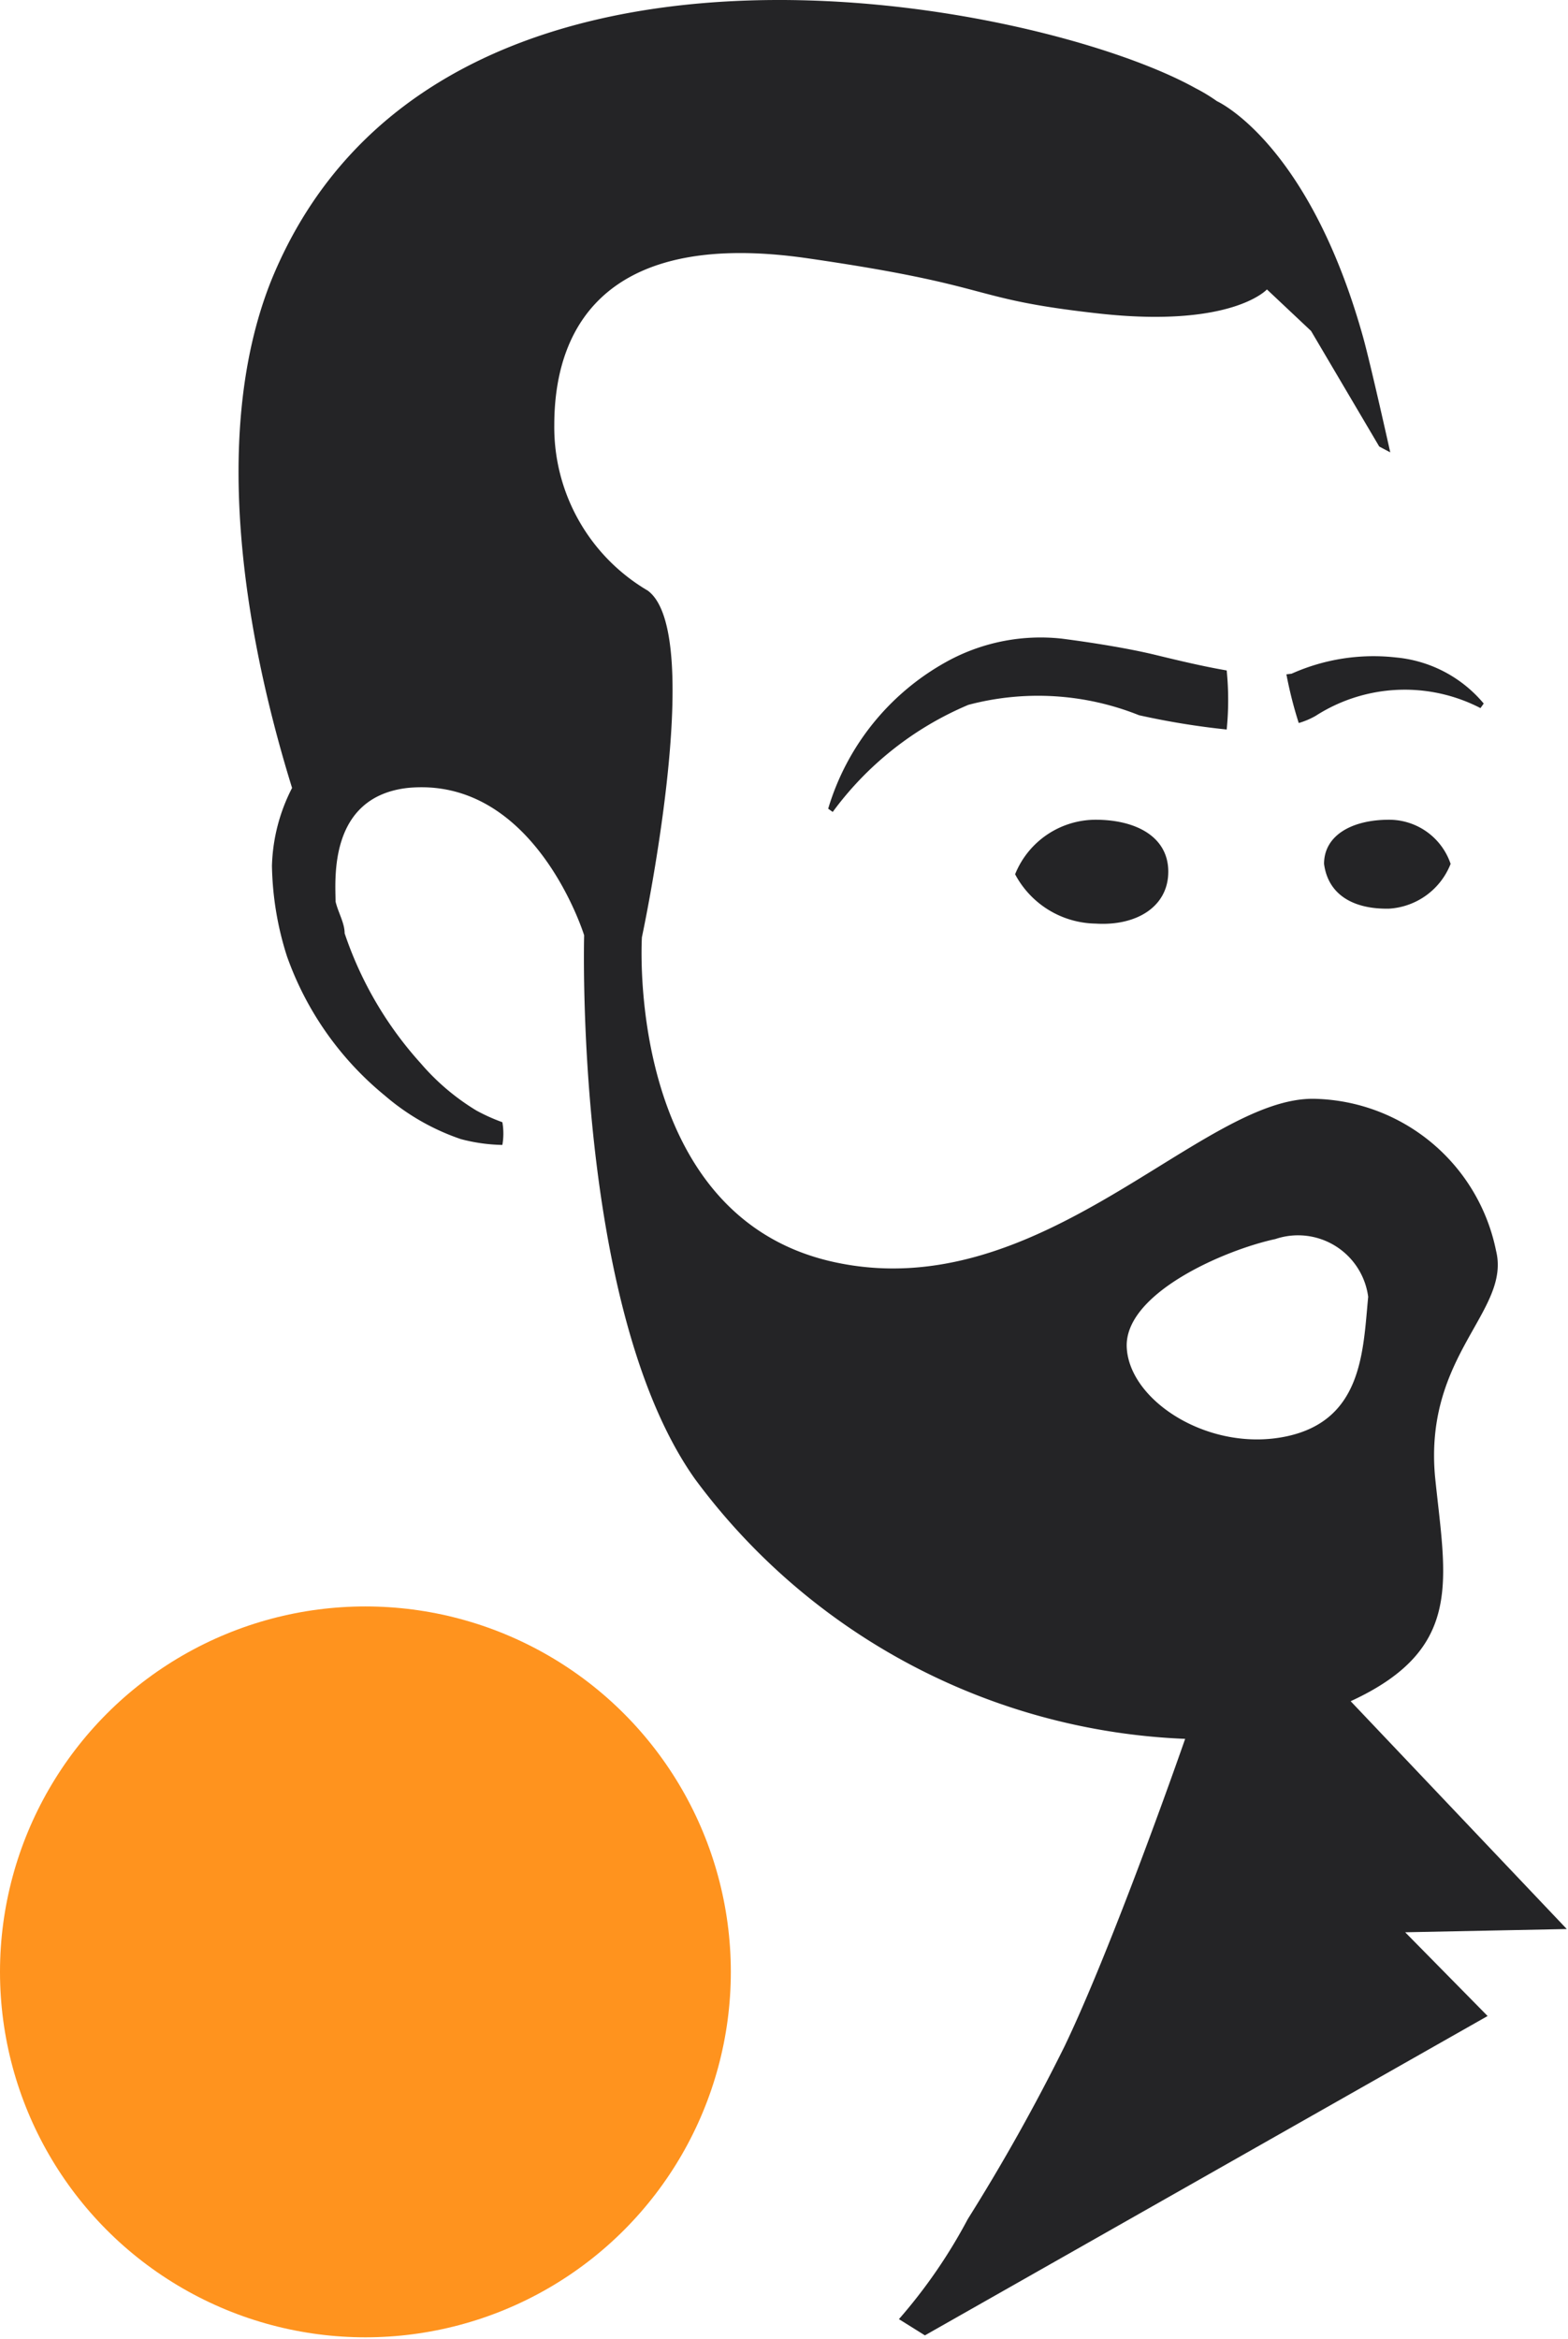 <?xml version="1.0" encoding="UTF-8" standalone="no"?>
<svg
   viewBox="0 0 13.408 20"
   version="1.1"
   id="svg59"
   sodipodi:docname="icon_black_orange.svg"
   width="13.408"
   height="20"
   inkscape:version="1.4.2 (ebf0e940, 2025-05-08)"
   xmlns:inkscape="http://www.inkscape.org/namespaces/inkscape"
   xmlns:sodipodi="http://sodipodi.sourceforge.net/DTD/sodipodi-0.dtd"
   xmlns="http://www.w3.org/2000/svg"
   xmlns:svg="http://www.w3.org/2000/svg">
  <sodipodi:namedview
     id="namedview61"
     pagecolor="#ffffff"
     bordercolor="#666666"
     borderopacity="1.0"
     inkscape:pageshadow="2"
     inkscape:pageopacity="0.0"
     inkscape:pagecheckerboard="0"
     showgrid="false"
     width="38.14px"
     inkscape:zoom="24.25"
     inkscape:cx="-1.0927835"
     inkscape:cy="17.525773"
     inkscape:window-width="1296"
     inkscape:window-height="1081"
     inkscape:window-x="104"
     inkscape:window-y="31"
     inkscape:window-maximized="0"
     inkscape:current-layer="svg59"
     inkscape:showpageshadow="2"
     inkscape:deskcolor="#d1d1d1" />
  <defs
     id="defs42">
    <style
       id="style40">.cls-1{fill:#242426;}.cls-2{fill:#ff931e;}</style>
  </defs>
  <g
     id="Layer_2"
     data-name="Layer 2"
     transform="matrix(0.555,0,0,0.555,0,0.005)">
    <g
       id="Layer_1-2"
       data-name="Layer 1">
      <g
         id="icon_black_orange">
        <path
           class="cls-1"
           d="m 19.82,10.38 a 6.32,6.32 0 0 0 0.19,0.75 1.19,1.19 0 0 0 0.26,-0.11 2.54,2.54 0 0 1 2.54,-0.12 l 0.05,-0.07 a 2,2 0 0 0 -1.35,-0.71 3.09,3.09 0 0 0 -1.61,0.25 z"
           id="path44" />
        <path
           class="cls-1"
           d="m 16.36,9.83 a 3,3 0 0 0 -1.71,0.32 3.84,3.84 0 0 0 -1.89,2.3 l 0.07,0.05 a 5,5 0 0 1 2.09,-1.65 4.19,4.19 0 0 1 2.63,0.16 11.87,11.87 0 0 0 1.35,0.22 4.58,4.58 0 0 0 0,-0.91 C 18.55,10.26 18.17,10.17 17.8,10.08 17.43,9.99 16.9,9.9 16.36,9.83 Z"
           id="path46" />
        <path
           class="cls-1"
           d="m 15.64,13.46 a 1.34,1.34 0 0 1 1.24,-0.84 c 0.62,0 1.12,0.26 1.12,0.8 0,0.54 -0.49,0.84 -1.12,0.8 a 1.43,1.43 0 0 1 -1.24,-0.76 z"
           id="path48" />
        <path
           class="cls-1"
           d="m 20.4,13.3 c 0,-0.44 0.43,-0.68 1,-0.68 a 1,1 0 0 1 0.95,0.68 1.09,1.09 0 0 1 -0.95,0.69 C 20.83,14 20.46,13.76 20.4,13.3 Z"
           id="path50" />
        <path
           class="cls-1"
           d="M 24.14,29.71 20.81,26.2 c 1.76,-0.81 1.46,-1.88 1.3,-3.46 -0.17,-1.88 1.17,-2.55 0.94,-3.48 a 2.92,2.92 0 0 0 -2.78,-2.34 c -1.75,-0.06 -4.23,3.23 -7.44,2.51 -3.21,-0.72 -2.94,-5 -2.94,-5 0,0 1,-4.67 0.09,-5.34 A 2.92,2.92 0 0 1 8.54,6.54 c 0,-1.64 0.93,-3 3.9,-2.57 2.97,0.43 2.42,0.62 4.48,0.85 2.06,0.23 2.6,-0.37 2.6,-0.37 l 0.68,0.64 v 0 l 1.05,1.78 0.17,0.09 c 0,0 -0.3,-1.35 -0.42,-1.78 -0.84,-3 -2.25,-3.63 -2.25,-3.63 v 0 A 2.63,2.63 0 0 0 18.42,1.35 C 16,0 6.7,-1.87 4.18,4.31 c -1,2.5 -0.31,5.79 0.32,7.82 a 2.78,2.78 0 0 0 -0.31,1.2 4.82,4.82 0 0 0 0.23,1.39 4.87,4.87 0 0 0 1.51,2.15 3.54,3.54 0 0 0 1.17,0.67 2.67,2.67 0 0 0 0.64,0.09 1,1 0 0 0 0,-0.35 2.87,2.87 0 0 1 -0.4,-0.18 3.55,3.55 0 0 1 -0.86,-0.73 5.68,5.68 0 0 1 -1.17,-2 c 0,-0.16 -0.1,-0.32 -0.14,-0.49 0,-0.32 -0.12,-1.61 1.11,-1.75 C 8.24,11.94 9,14.4 9,14.4 c 0,0 -0.16,5.75 1.71,8.38 a 9.88,9.88 0 0 0 7.55,4 c -0.37,1.06 -1.24,3.45 -1.86,4.74 a 30.24,30.24 0 0 1 -1.49,2.66 8.11,8.11 0 0 1 -1.06,1.54 l 0.4,0.25 8.67,-4.92 -1.27,-1.29 z m -4.32,-7.59 c -1.18,0.25 -2.42,-0.54 -2.46,-1.37 -0.04,-0.83 1.5,-1.5 2.29,-1.67 a 1.09,1.09 0 0 1 1.43,0.89 C 21,20.79 21,21.87 19.82,22.12 Z"
           id="path52" />
        <circle
           class="cls-2"
           cx="5.63"
           cy="30.37"
           r="5.63"
           id="circle54" />
      </g>
    </g>
  </g>
</svg>
